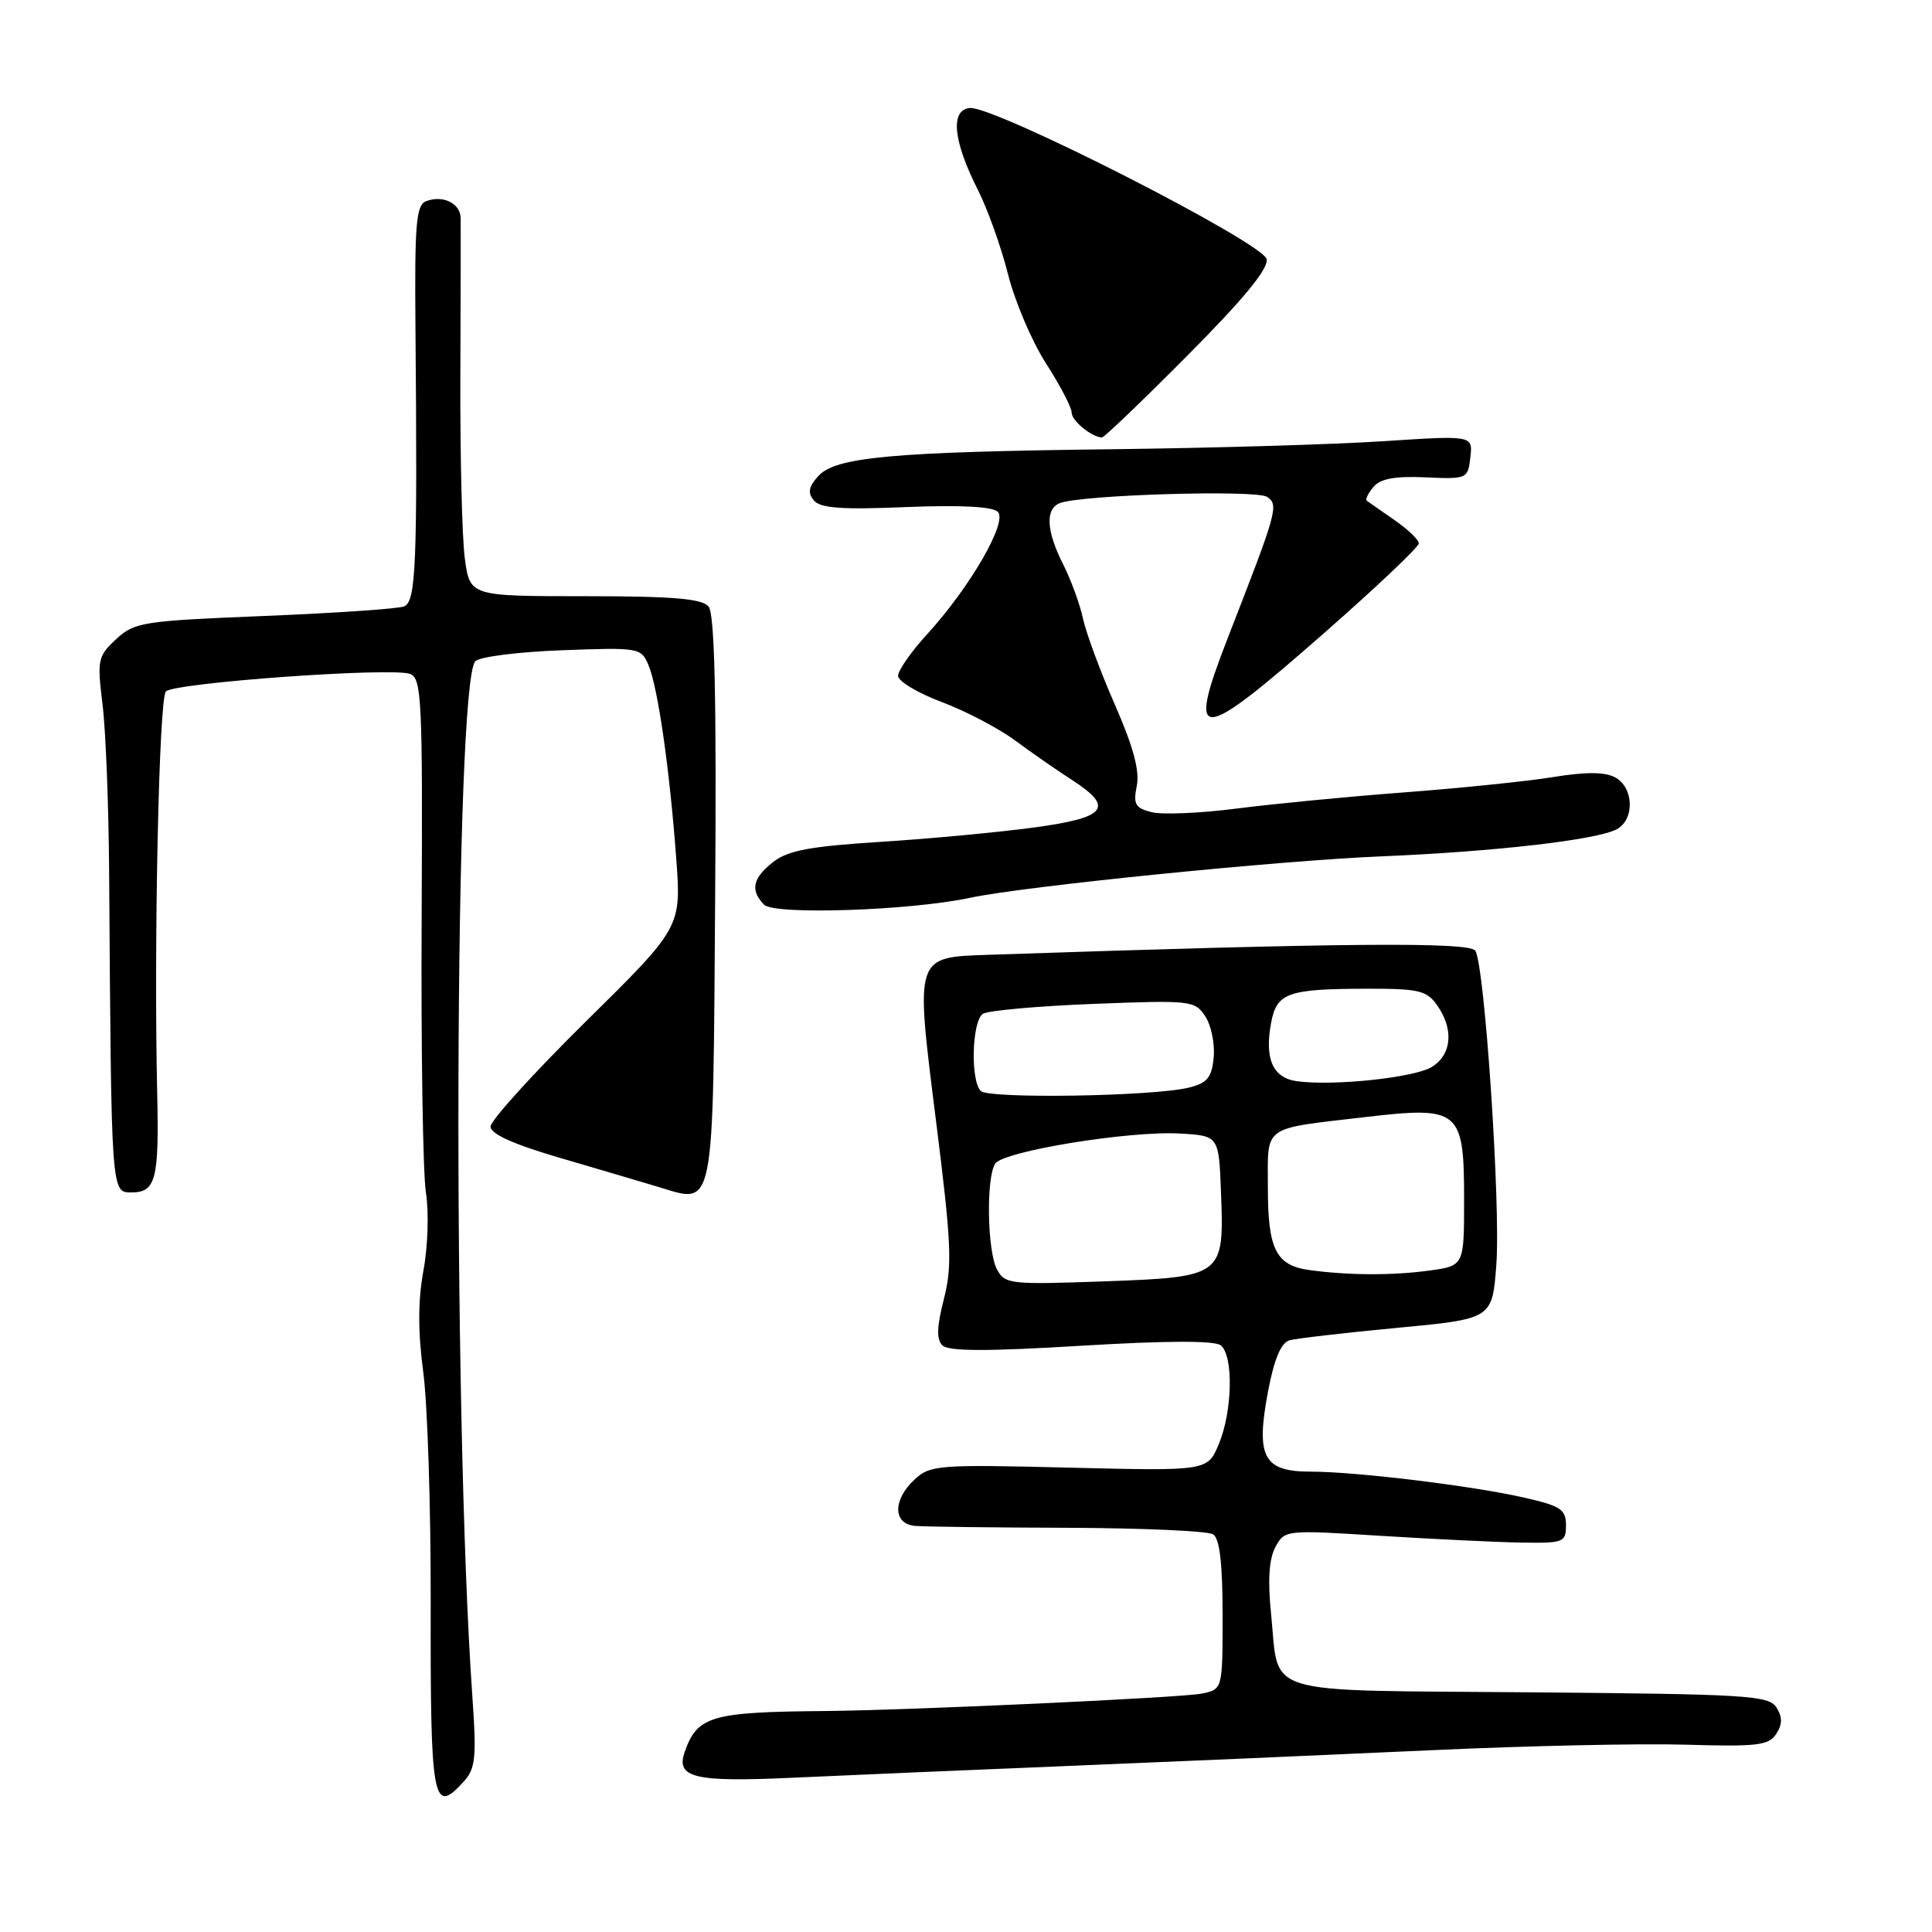 <?xml version="1.0" encoding="UTF-8" standalone="no"?>
<!DOCTYPE svg PUBLIC "-//W3C//DTD SVG 1.1//EN" "http://www.w3.org/Graphics/SVG/1.1/DTD/svg11.dtd" >
<svg xmlns="http://www.w3.org/2000/svg" xmlns:xlink="http://www.w3.org/1999/xlink" version="1.1" viewBox="0 0 256 256">
 <g >
 <path fill="currentColor"
d=" M 61.47 236.04 C 63.01 234.33 63.16 232.86 62.59 224.79 C 59.93 186.82 60.21 90.39 62.99 87.61 C 63.58 87.02 68.75 86.37 74.50 86.16 C 84.70 85.78 84.96 85.83 85.93 88.14 C 87.18 91.13 88.72 101.84 89.60 113.68 C 90.28 122.87 90.28 122.87 77.64 135.34 C 70.69 142.20 65.00 148.47 65.00 149.28 C 65.00 150.26 68.05 151.63 74.25 153.44 C 79.34 154.93 85.21 156.66 87.29 157.29 C 94.75 159.55 94.47 161.02 94.76 119.01 C 94.95 92.33 94.70 81.35 93.89 80.37 C 93.02 79.32 89.18 79.00 77.51 79.00 C 62.26 79.00 62.26 79.00 61.59 73.98 C 61.22 71.22 60.96 60.30 61.00 49.73 C 61.04 39.15 61.06 29.76 61.04 28.86 C 60.99 26.93 58.66 25.81 56.46 26.66 C 55.14 27.16 54.93 29.67 55.05 43.37 C 55.32 75.00 55.13 79.74 53.52 80.36 C 52.70 80.67 44.37 81.24 35.00 81.62 C 18.91 82.27 17.82 82.44 15.39 84.69 C 12.96 86.95 12.86 87.42 13.58 93.29 C 14.01 96.71 14.40 106.70 14.46 115.50 C 14.75 158.42 14.72 158.00 17.43 158.00 C 20.64 158.00 21.09 156.27 20.83 144.90 C 20.37 124.85 21.07 92.53 21.98 91.62 C 23.14 90.46 51.97 88.39 54.34 89.30 C 55.88 89.89 56.01 92.72 55.87 121.72 C 55.78 139.20 56.04 155.55 56.44 158.06 C 56.84 160.57 56.70 165.20 56.11 168.34 C 55.38 172.31 55.37 176.43 56.08 181.78 C 56.65 186.03 57.09 199.72 57.07 212.20 C 57.02 238.88 57.34 240.60 61.47 236.04 Z  M 142.00 233.98 C 155.47 233.43 176.85 232.50 189.50 231.92 C 202.15 231.33 217.39 231.00 223.37 231.18 C 232.84 231.46 234.38 231.28 235.36 229.75 C 236.19 228.47 236.19 227.53 235.39 226.25 C 234.38 224.65 231.52 224.48 202.67 224.24 C 166.46 223.93 169.56 224.88 168.42 213.81 C 167.97 209.40 168.15 206.58 168.99 205.01 C 170.22 202.72 170.32 202.71 182.86 203.50 C 189.81 203.93 198.20 204.34 201.50 204.40 C 207.19 204.49 207.50 204.38 207.50 202.10 C 207.50 200.01 206.79 199.54 202.00 198.45 C 195.05 196.87 179.70 195.00 173.67 195.00 C 167.42 195.00 166.38 193.07 168.01 184.43 C 168.83 180.09 169.74 177.92 170.86 177.60 C 171.76 177.35 178.18 176.60 185.11 175.95 C 197.73 174.76 197.73 174.76 198.27 167.61 C 198.86 159.76 196.74 128.01 195.49 125.98 C 194.75 124.79 177.89 124.93 131.17 126.51 C 121.13 126.85 121.26 126.47 124.02 148.48 C 126.07 164.74 126.20 167.70 125.07 172.12 C 124.13 175.79 124.07 177.47 124.87 178.27 C 125.66 179.06 130.76 179.08 143.23 178.32 C 154.53 177.64 160.93 177.62 161.75 178.26 C 163.46 179.61 163.32 186.98 161.50 191.34 C 160.01 194.92 160.01 194.92 141.68 194.47 C 124.31 194.04 123.25 194.12 121.18 196.05 C 118.27 198.75 118.31 201.94 121.25 202.19 C 122.49 202.30 131.60 202.41 141.50 202.44 C 151.40 202.48 160.06 202.86 160.75 203.31 C 161.61 203.87 162.00 207.19 162.00 213.98 C 162.00 223.84 162.00 223.84 159.25 224.41 C 156.63 224.95 120.29 226.63 109.25 226.72 C 94.21 226.85 92.40 227.38 90.73 232.13 C 89.52 235.57 91.99 236.16 105.00 235.56 C 111.88 235.24 128.53 234.53 142.00 233.98 Z  M 128.50 118.97 C 135.71 117.43 169.34 114.04 183.06 113.47 C 198.17 112.84 211.58 111.29 214.23 109.88 C 216.63 108.59 216.49 104.33 214.02 103.01 C 212.64 102.27 210.13 102.26 205.77 102.97 C 202.32 103.53 193.43 104.44 186.00 105.00 C 178.57 105.56 168.60 106.53 163.84 107.14 C 159.07 107.76 154.02 107.97 152.61 107.62 C 150.42 107.07 150.14 106.57 150.63 104.12 C 151.03 102.12 150.16 98.92 147.73 93.38 C 145.83 89.05 143.93 83.92 143.51 82.00 C 143.10 80.08 141.91 76.83 140.88 74.79 C 138.63 70.35 138.47 67.42 140.45 66.66 C 143.30 65.56 166.49 64.87 167.90 65.84 C 169.47 66.92 169.25 67.69 162.70 84.50 C 157.19 98.66 158.70 98.59 175.40 83.93 C 182.33 77.85 188.00 72.48 188.00 72.00 C 188.00 71.53 186.54 70.13 184.75 68.89 C 182.96 67.66 181.32 66.51 181.11 66.35 C 180.89 66.18 181.28 65.36 181.98 64.53 C 182.89 63.43 184.82 63.07 188.87 63.25 C 194.41 63.50 194.51 63.45 194.83 60.59 C 195.16 57.69 195.16 57.69 183.33 58.46 C 176.82 58.89 160.80 59.36 147.72 59.52 C 118.21 59.87 110.72 60.55 108.43 63.08 C 107.14 64.50 107.00 65.29 107.84 66.31 C 108.70 67.34 111.54 67.55 120.05 67.19 C 127.27 66.90 131.52 67.12 132.22 67.82 C 133.55 69.15 128.52 77.84 122.82 84.07 C 120.72 86.37 119.00 88.84 119.00 89.55 C 119.00 90.27 121.59 91.82 124.75 93.01 C 127.91 94.19 132.30 96.49 134.50 98.11 C 136.70 99.74 140.07 102.08 142.00 103.32 C 147.72 107.01 146.66 108.34 137.00 109.65 C 132.32 110.28 123.19 111.14 116.70 111.55 C 107.33 112.14 104.40 112.69 102.45 114.22 C 99.72 116.36 99.38 117.97 101.25 119.88 C 102.60 121.26 120.59 120.66 128.50 118.97 Z  M 157.35 47.10 C 164.75 39.66 168.08 35.62 167.84 34.35 C 167.44 32.18 131.76 14.01 128.50 14.31 C 125.89 14.56 126.29 18.67 129.56 25.13 C 130.86 27.69 132.66 32.73 133.57 36.35 C 134.48 39.96 136.75 45.28 138.61 48.17 C 140.47 51.06 142.00 53.99 142.00 54.67 C 142.00 55.75 144.59 57.88 146.01 57.97 C 146.29 57.99 151.39 53.10 157.35 47.10 Z  M 132.10 168.19 C 130.82 165.79 130.65 156.10 131.86 154.20 C 132.91 152.54 149.65 149.81 156.38 150.20 C 161.50 150.50 161.50 150.50 161.79 158.01 C 162.21 169.13 162.11 169.21 146.25 169.79 C 133.85 170.23 133.15 170.16 132.10 168.19 Z  M 173.50 168.29 C 169.07 167.68 168.00 165.55 168.00 157.38 C 168.00 148.98 167.09 149.64 180.88 148.02 C 193.44 146.56 194.00 147.02 194.00 159.02 C 194.00 167.73 194.00 167.73 189.36 168.36 C 184.54 169.02 178.65 169.00 173.50 168.29 Z  M 129.96 144.56 C 128.56 143.16 128.79 135.25 130.25 134.33 C 130.94 133.90 137.53 133.31 144.89 133.02 C 157.84 132.52 158.33 132.57 159.71 134.68 C 160.50 135.88 160.99 138.33 160.82 140.12 C 160.56 142.81 159.97 143.51 157.50 144.12 C 152.73 145.28 131.02 145.62 129.96 144.56 Z  M 171.80 143.26 C 168.64 142.81 167.54 140.28 168.43 135.52 C 169.18 131.54 170.62 131.03 181.19 131.01 C 188.02 131.00 189.06 131.25 190.44 133.22 C 192.66 136.39 192.37 139.72 189.75 141.36 C 187.45 142.80 176.64 143.94 171.80 143.26 Z "/>
</g>
</svg>